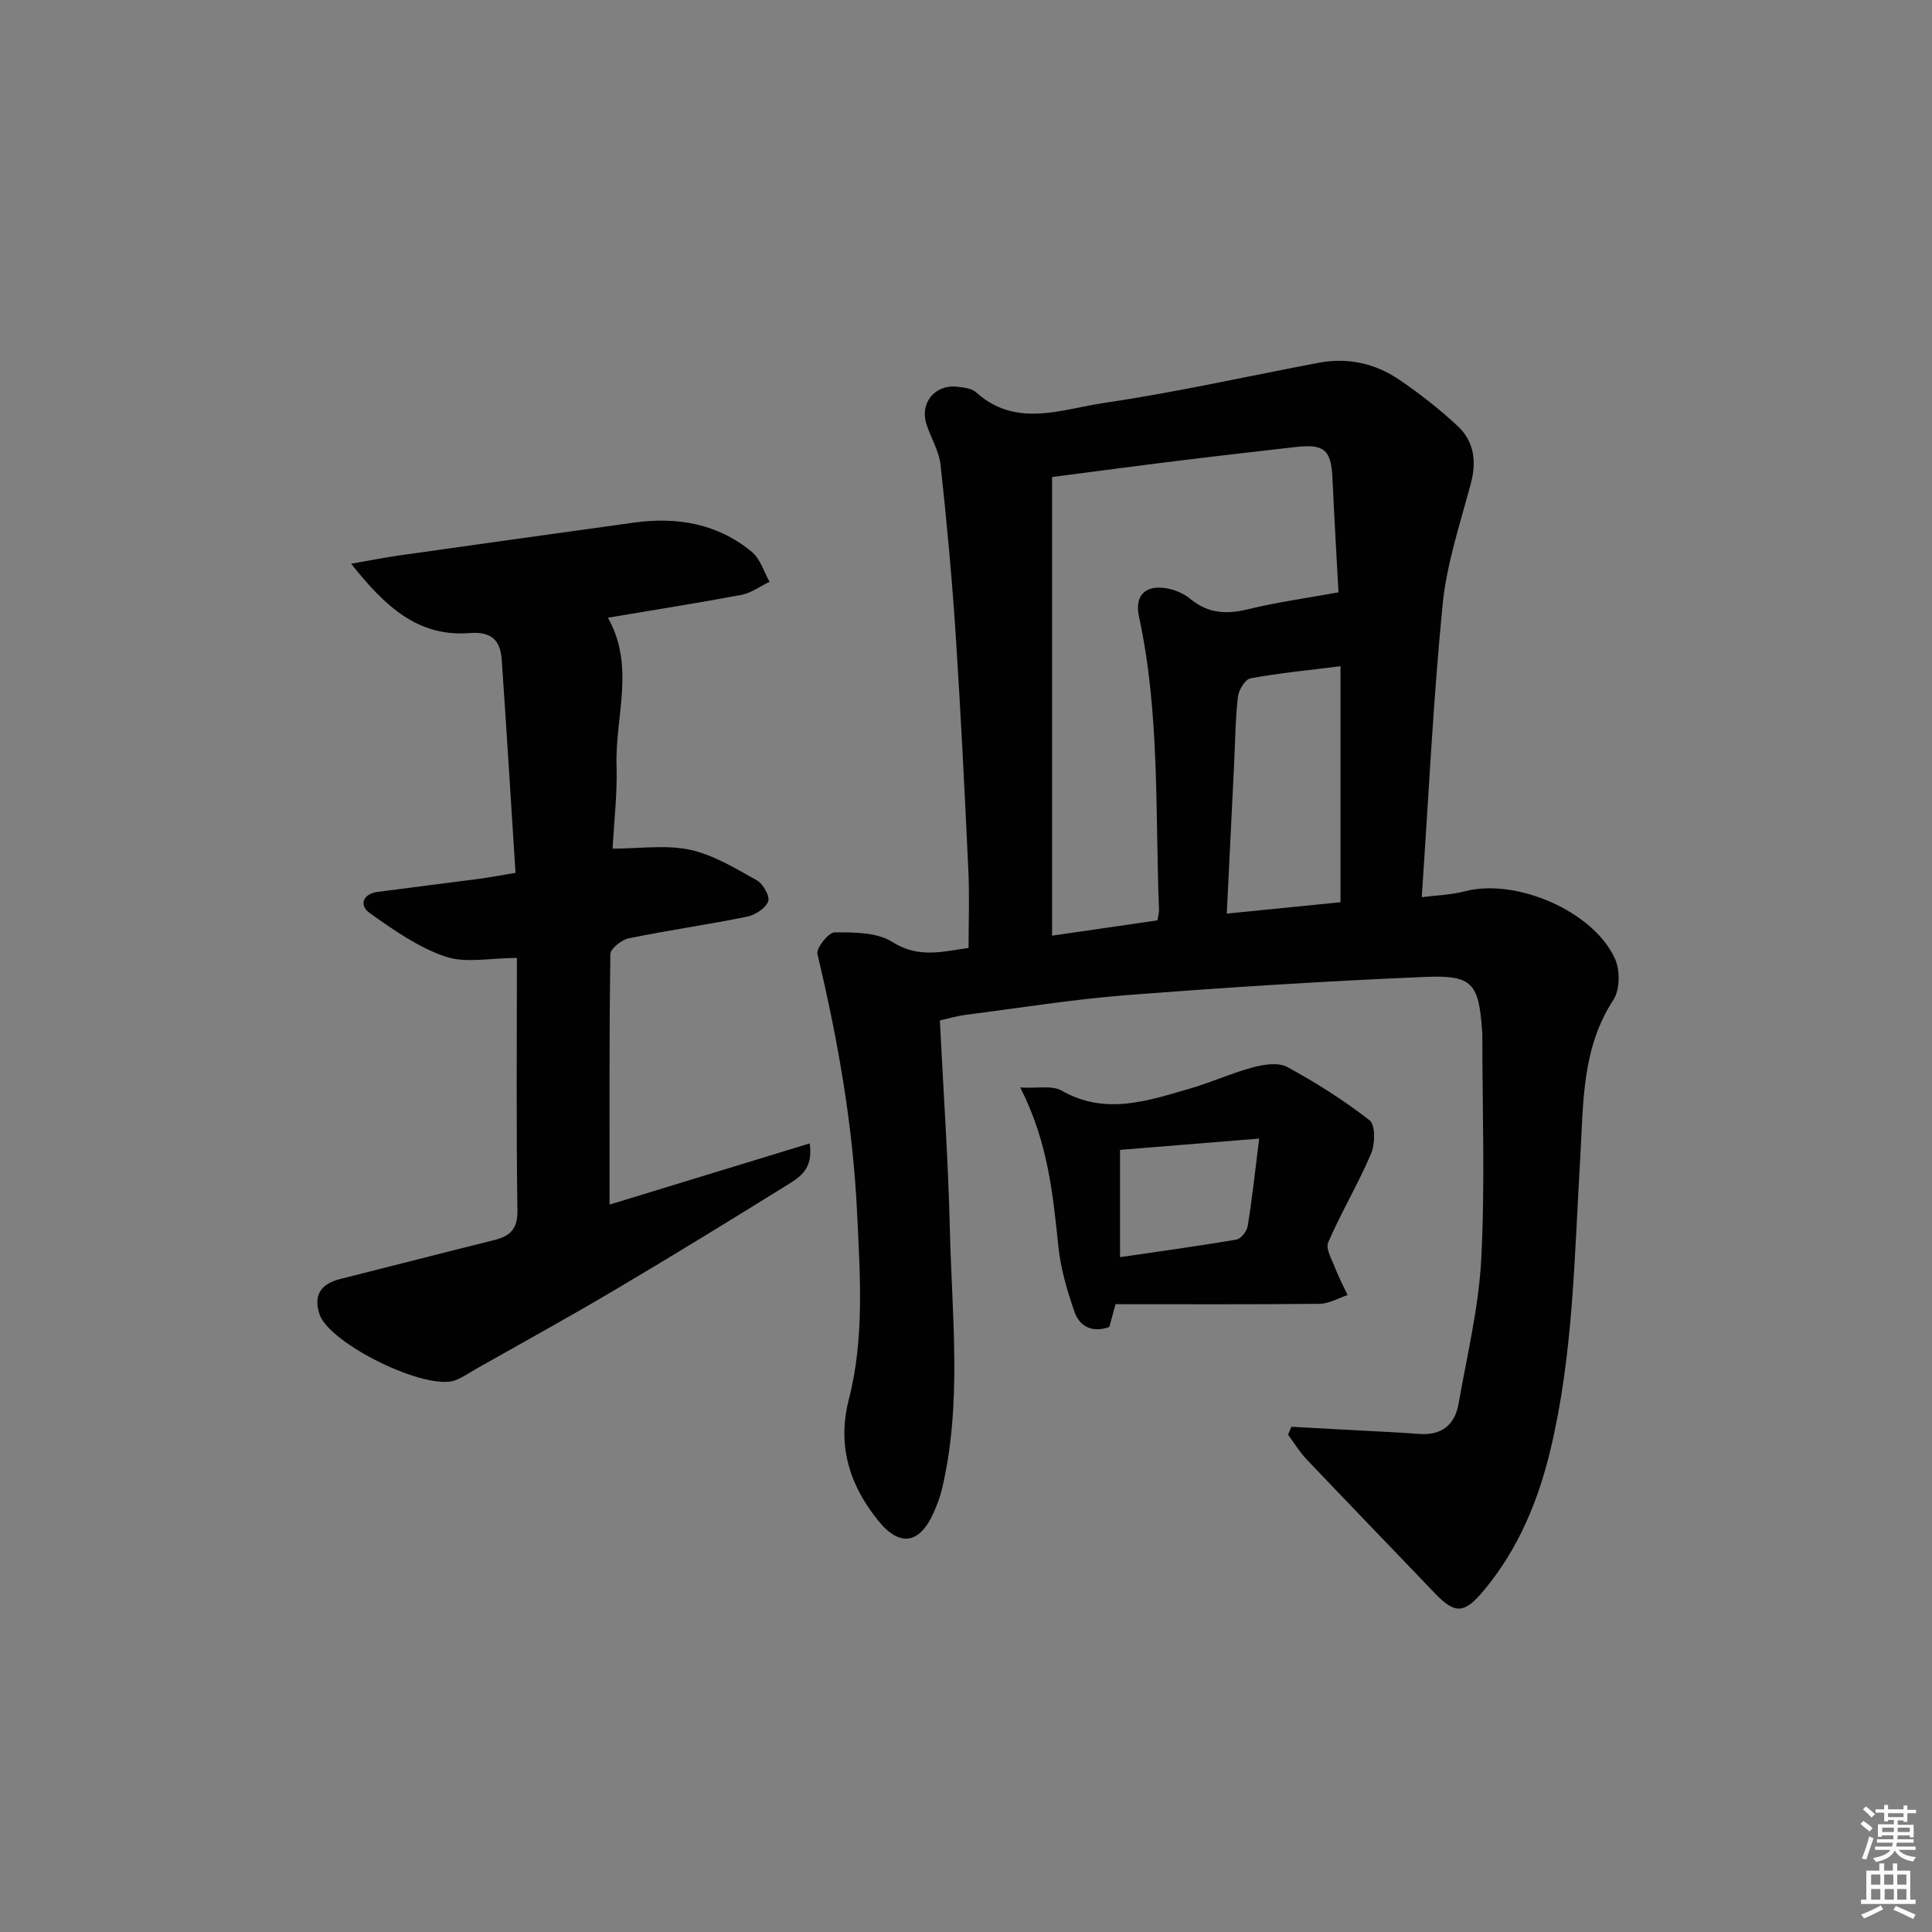 <svg enable-background="new 0 0 400 400" viewBox="0 0 400 400" xmlns="http://www.w3.org/2000/svg"><rect x="0" y="0" width="400" height="400" fill="#808080" stroke="none"/><path d="m385.2 377.6.6-.6c.6.4 1.3.9 1.9 1.5l-.6.7c-.8-.6-1.4-1.1-1.9-1.6zm.3 7.1c.6-1.4 1.1-2.9 1.5-4.5.3.1.6.3.9.4-.5 1.4-1 2.9-1.5 4.4l-.9-.2zm.2-10.1.6-.6c.7.5 1.3 1.1 1.9 1.6l-.7.7c-.6-.6-1.2-1.2-1.8-1.7zm8.4-.8h.8v.9h1.8v.7h-1.8v1.8h-.8v-.3h-1.2v.9h3.3v2.6h-.8v-.4h-2.5c0 .3 0 .6-.1.8h3.4v.7h-3.5c0 .3-.1.6-.1.8h4v.7h-3.5c.7.9 1.9 1.3 3.6 1.5-.2.2-.4.5-.6.9-1.9-.3-3.2-1.1-3.8-2.3-.5 1.1-1.8 2-3.9 2.4-.2-.3-.4-.5-.6-.8 1.9-.4 3.1-.9 3.6-1.7h-3.2v-.7h3.5c.1-.2.1-.5.2-.8h-3.3v-.7h3.4c0-.2 0-.5 0-.8h-2.4v.3h-.8v-2.6h3.3v-.9h-1.2v.3h-.8v-1.8h-1.8v-.7h1.8v-.9h.8v.9h3.2zm-4.4 5.5h2.4c0-.3 0-.6 0-.9h-2.4zm1.2-3.1h3.2v-.8h-3.2zm4.4 2.2h-2.4v.9h2.5v-.9z" fill="#fcfafa"/><path d="m389.2 385.8h.9v1.5h1.8v-1.5h.9v1.5h2.7v6h1.1v.9h-11.3v-.9h1.1v-6h2.7v-1.5zm.2 8.7.5.8c-1.2.6-2.5 1.3-4 1.9-.2-.3-.3-.6-.6-.8 1.6-.6 3-1.3 4.1-1.9zm-2-4.3h1.9v-2.1h-1.9zm0 3.1h1.9v-2.2h-1.9zm2.7-3.1h1.9v-2.1h-1.9zm.1 3.1h1.9v-2.2h-1.9zm2.3 1.3c1.4.6 2.7 1.2 4.1 1.8l-.5.9c-1.5-.7-2.8-1.4-4.1-1.9zm2.2-6.5h-1.9v2.1h1.9zm-1.9 5.2h1.9v-2.2h-1.9z" fill="#fcfafa"/><g fill="#010101"><path d="m267.36 295.4c4.37.24 8.74.47 13.12.71 4.47.25 8.95.44 13.41.77 4.65.34 7.34-1.93 8.1-6.29 1.74-9.96 4.17-19.91 4.69-29.95.8-15.41.22-30.89.22-46.33 0-.33-.03-.67-.05-1-.71-9.7-1.96-11.46-11.77-11.05-20.57.86-41.13 2.17-61.66 3.76-11.24.87-22.42 2.68-33.61 4.11-1.62.21-3.21.69-5.22 1.13.72 14.58 1.73 28.97 2.07 43.38.43 17.91 2.57 35.9-1.64 53.67-.38 1.61-.99 3.18-1.65 4.7-2.86 6.6-7 7.42-11.49 1.89-5.93-7.31-8.61-15.51-6.15-25.11 3.28-12.75 2.33-25.75 1.72-38.73-.86-18.15-4-35.9-8.21-53.53-.29-1.23 2.3-4.49 3.55-4.5 4.04 0 8.78-.03 11.95 1.99 5.41 3.44 10.36 2 15.79 1.24 0-5.47.21-10.74-.04-15.99-.76-16.27-1.56-32.54-2.62-48.79-.77-11.75-1.85-23.48-3.13-35.18-.31-2.88-1.98-5.59-2.91-8.42-1.46-4.47 1.76-8.38 6.43-7.8 1.3.16 2.9.31 3.78 1.11 8.3 7.51 17.74 3.53 26.55 2.23 14.89-2.19 29.62-5.51 44.42-8.31 6.02-1.14 11.69.11 16.68 3.5 4.24 2.88 8.33 6.08 12.08 9.57 3.42 3.19 3.98 7.33 2.74 11.96-2.21 8.29-4.99 16.58-5.83 25.04-1.95 19.82-2.9 39.74-4.32 60.57 3.21-.42 6.14-.48 8.89-1.21 10.55-2.79 26.64 4.05 31.12 13.97 1.07 2.37 1.03 6.41-.33 8.49-6.62 10.12-6.2 21.53-6.87 32.73-1.21 20.23-1.41 40.56-6.16 60.41-2.54 10.61-6.64 20.51-13.7 29.03-4.11 4.96-6.01 5.13-10.31.62-8.83-9.25-17.74-18.44-26.54-27.71-1.44-1.51-2.53-3.35-3.78-5.04.24-.55.46-1.09.68-1.64zm-49.54-196.64v94.96c7.16-1.04 14.44-2.1 21.82-3.17.14-.95.34-1.59.32-2.21-.8-20.27.19-40.66-4.15-60.7-.89-4.12 1.1-6.42 5.22-5.91 1.87.23 3.94 1.05 5.38 2.24 3.73 3.11 7.61 3.25 12.13 2.14 5.9-1.45 11.96-2.27 18.58-3.47-.4-7.43-.88-15.54-1.25-23.65-.27-5.88-1.71-7.13-7.72-6.43-7.59.89-15.18 1.72-22.76 2.66-8.87 1.08-17.73 2.27-27.57 3.54zm59.72 88.04c0-16.5 0-32.5 0-48.87-6.9.87-12.82 1.43-18.65 2.52-1.1.21-2.44 2.42-2.6 3.83-.52 4.61-.55 9.28-.78 13.92-.49 10.08-.99 20.15-1.52 30.95 8.52-.86 16.35-1.63 23.55-2.35z"/><path d="m125.86 127.89c5.7 10.11 1.48 20.44 1.79 30.54.18 5.78-.52 11.58-.82 17.27 5.68 0 11.06-.84 16.04.24 4.85 1.05 9.4 3.85 13.83 6.32 1.29.72 2.75 3.33 2.34 4.37-.56 1.44-2.7 2.82-4.38 3.16-8.13 1.65-16.35 2.81-24.48 4.48-1.49.3-3.79 2.13-3.81 3.28-.25 17.12-.17 34.25-.17 51.85 13.21-4.04 27.13-8.3 41.43-12.67.82 5.25-2.03 6.99-4.57 8.56-11.86 7.36-23.76 14.67-35.77 21.78-9.44 5.59-19.07 10.88-28.62 16.29-1.45.82-2.84 1.8-4.37 2.4-6.03 2.33-26.26-7.6-28.19-13.76-1.2-3.84.26-6.18 4.38-7.21 10.62-2.67 21.22-5.41 31.84-8.05 3.28-.82 4.86-2.27 4.8-6.15-.26-17.3-.11-34.61-.11-52.26-5.51 0-10.61 1.15-14.82-.28-5.61-1.91-10.75-5.53-15.66-9.02-2.21-1.57-1.5-3.95 1.68-4.38 7.07-.94 14.15-1.8 21.22-2.73 2.09-.28 4.17-.69 7.29-1.21-.95-14.9-1.85-29.46-2.84-44.01-.28-4.04-2-6-6.69-5.63-10.64.83-17.46-5.47-24.5-14.36 4.11-.71 6.91-1.28 9.73-1.68 16.27-2.3 32.55-4.58 48.83-6.83 8.94-1.24 17.34.2 24.42 6.08 1.73 1.44 2.46 4.08 3.65 6.17-1.94.93-3.79 2.32-5.82 2.71-9 1.69-18.02 3.1-27.65 4.73z"/><path d="m230.96 270.02c-.58 2.14-.92 3.38-1.29 4.72-3.38 1.21-6.11.05-7.22-3.16-1.5-4.36-2.85-8.9-3.32-13.46-1.13-10.88-2.16-21.72-7.9-32.97 3.5.21 6.57-.49 8.59.66 9 5.13 17.67 2.13 26.38-.38 4.46-1.28 8.73-3.25 13.21-4.45 2.25-.6 5.26-1.07 7.1-.07 5.95 3.23 11.73 6.89 17.06 11.05 1.22.95 1.14 4.93.28 6.93-2.66 6.24-6.17 12.1-8.86 18.33-.58 1.34.8 3.62 1.47 5.39.73 1.89 1.69 3.69 2.55 5.52-1.93.63-3.85 1.79-5.79 1.81-13.94.15-27.88.08-42.26.08zm29.74-34.29c-10.3.84-19.36 1.57-28.81 2.34v22.21c8.14-1.19 16.12-2.28 24.06-3.63.95-.16 2.2-1.71 2.37-2.77.9-5.5 1.49-11.03 2.38-18.15z"/></g></svg>